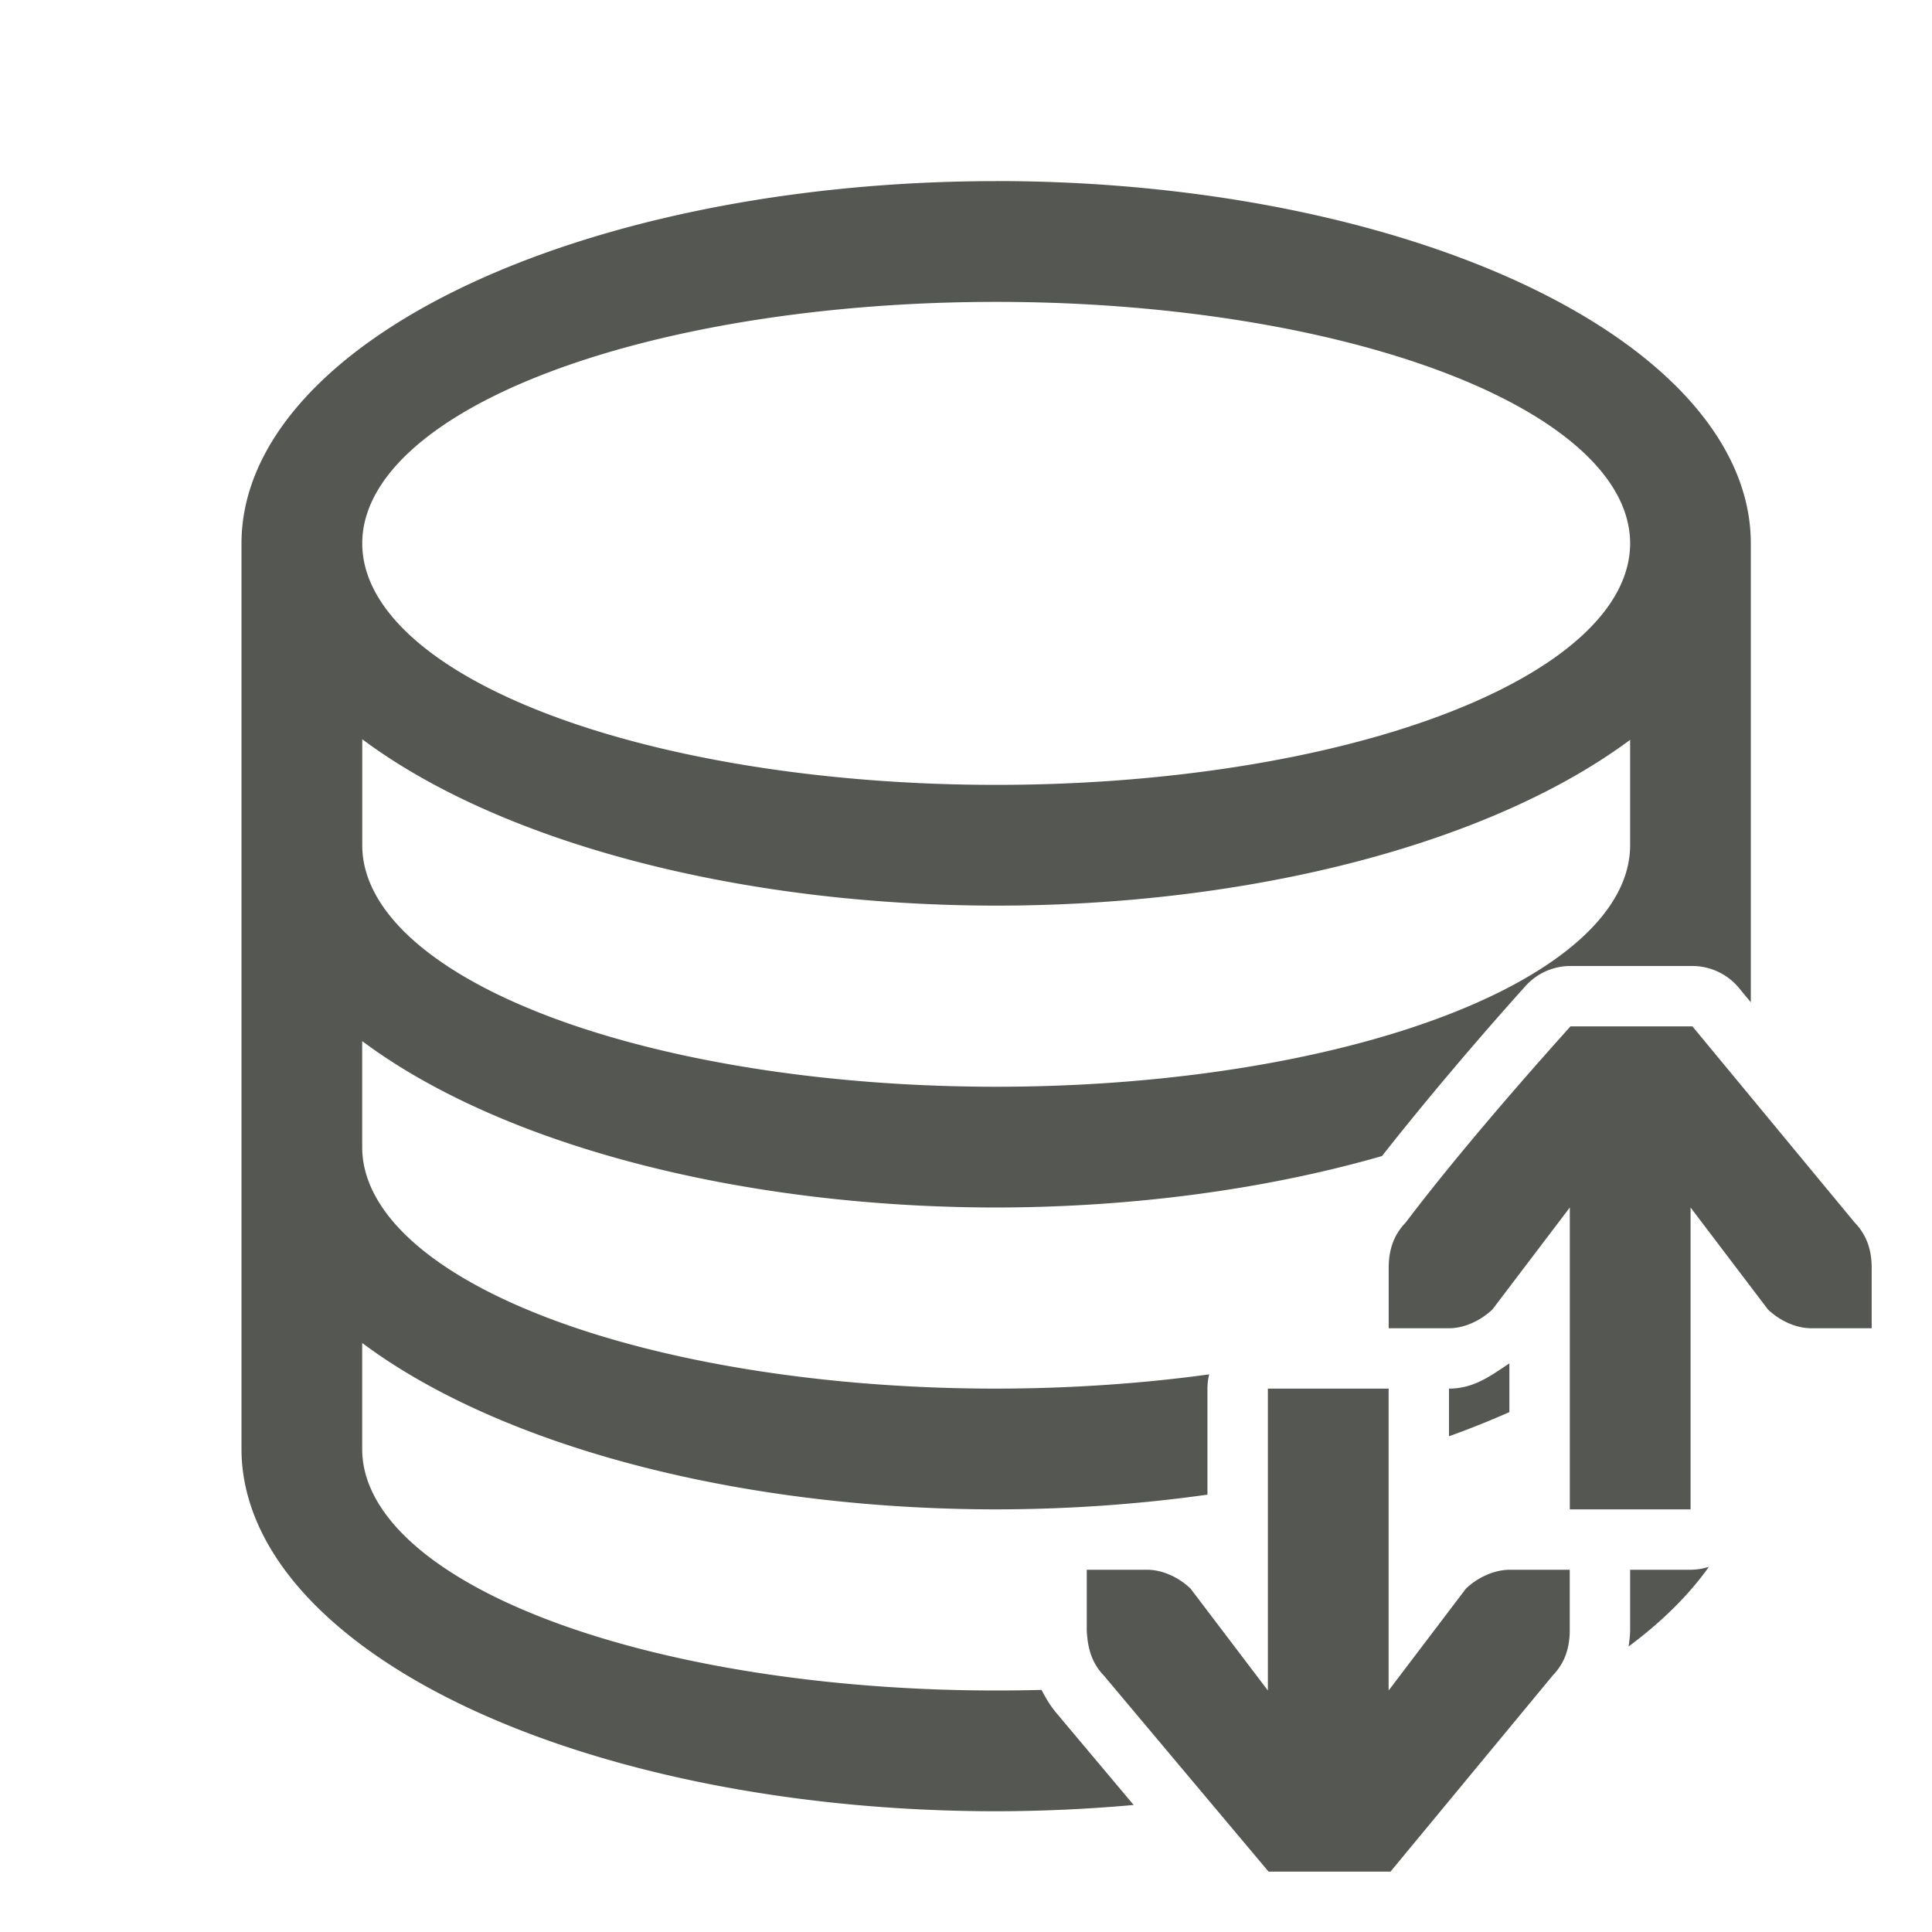 <svg height="32" viewBox="0 0 32 32" width="32" xmlns="http://www.w3.org/2000/svg"><path d="m16.5 3a12.5 6 0 0 0 -12.5 6v15a12.5 6 0 0 0 12.5 6 12.5 6 0 0 0 2.277-.104l-1.262-1.502.047.051c-.131-.136-.228-.293-.311-.455a10.5 4 0 0 1 -.752.01 10.5 4 0 0 1 -10.5-4v-1.756a12.5 6 0 0 0 10.5 2.756 12.5 6 0 0 0 3.5-.244v-1.756a1.001 1.001 0 0 1 .029-.236 10.5 4 0 0 1 -3.529.236 10.5 4 0 0 1 -10.5-4v-1.756a12.5 6 0 0 0 10.5 2.756 12.5 6 0 0 0 6.391-.852c.738-.937 1.585-1.935 2.377-2.816a1.001 1.001 0 0 1 .744-.332h2.02a1.001 1.001 0 0 1 .771.363l.197.238v-7.602a12.5 6 0 0 0 -12.5-6zm0 2a10.5 4 0 0 1 10.5 4 10.5 4 0 0 1 -10.5 4 10.5 4 0 0 1 -10.5-4 10.5 4 0 0 1 10.5-4zm-10.5 7.244a12.5 6 0 0 0 10.5 2.756 12.5 6 0 0 0 10.5-2.746v1.746a10.5 4 0 0 1 -10.5 4 10.5 4 0 0 1 -10.5-4zm20.012 4.756c-.92 1.024-1.955 2.226-2.73 3.25-.191.198-.281.441-.281.75v.586.414h1c.257 0 .528-.13.719-.312l1.281-1.688v5h2v-5l1.281 1.688c.19.183.462.312.719.312h1v-.414-.586c0-.309-.09-.552-.281-.75l-2.688-3.25zm-1.012 5.582c-.298.195-.579.418-1 .418v.789a12.5 6 0 0 0 1-.4zm-4 .418v5l-1.281-1.688c-.19-.183-.462-.312-.719-.312h-1v.414.586c.013.309.09.552.281.75l2.73 3.25h2.02l2.688-3.25c.191-.198.281-.441.281-.75v-.586-.414h-1c-.257.003-.528.13-.719.312l-1.281 1.688v-5zm7.305 2.951a1.001 1.001 0 0 1 -.305.049h-1v.414.586c0 .089-.013.18-.025.271a12.5 6 0 0 0 1.33-1.32z" fill="#555753"/></svg>